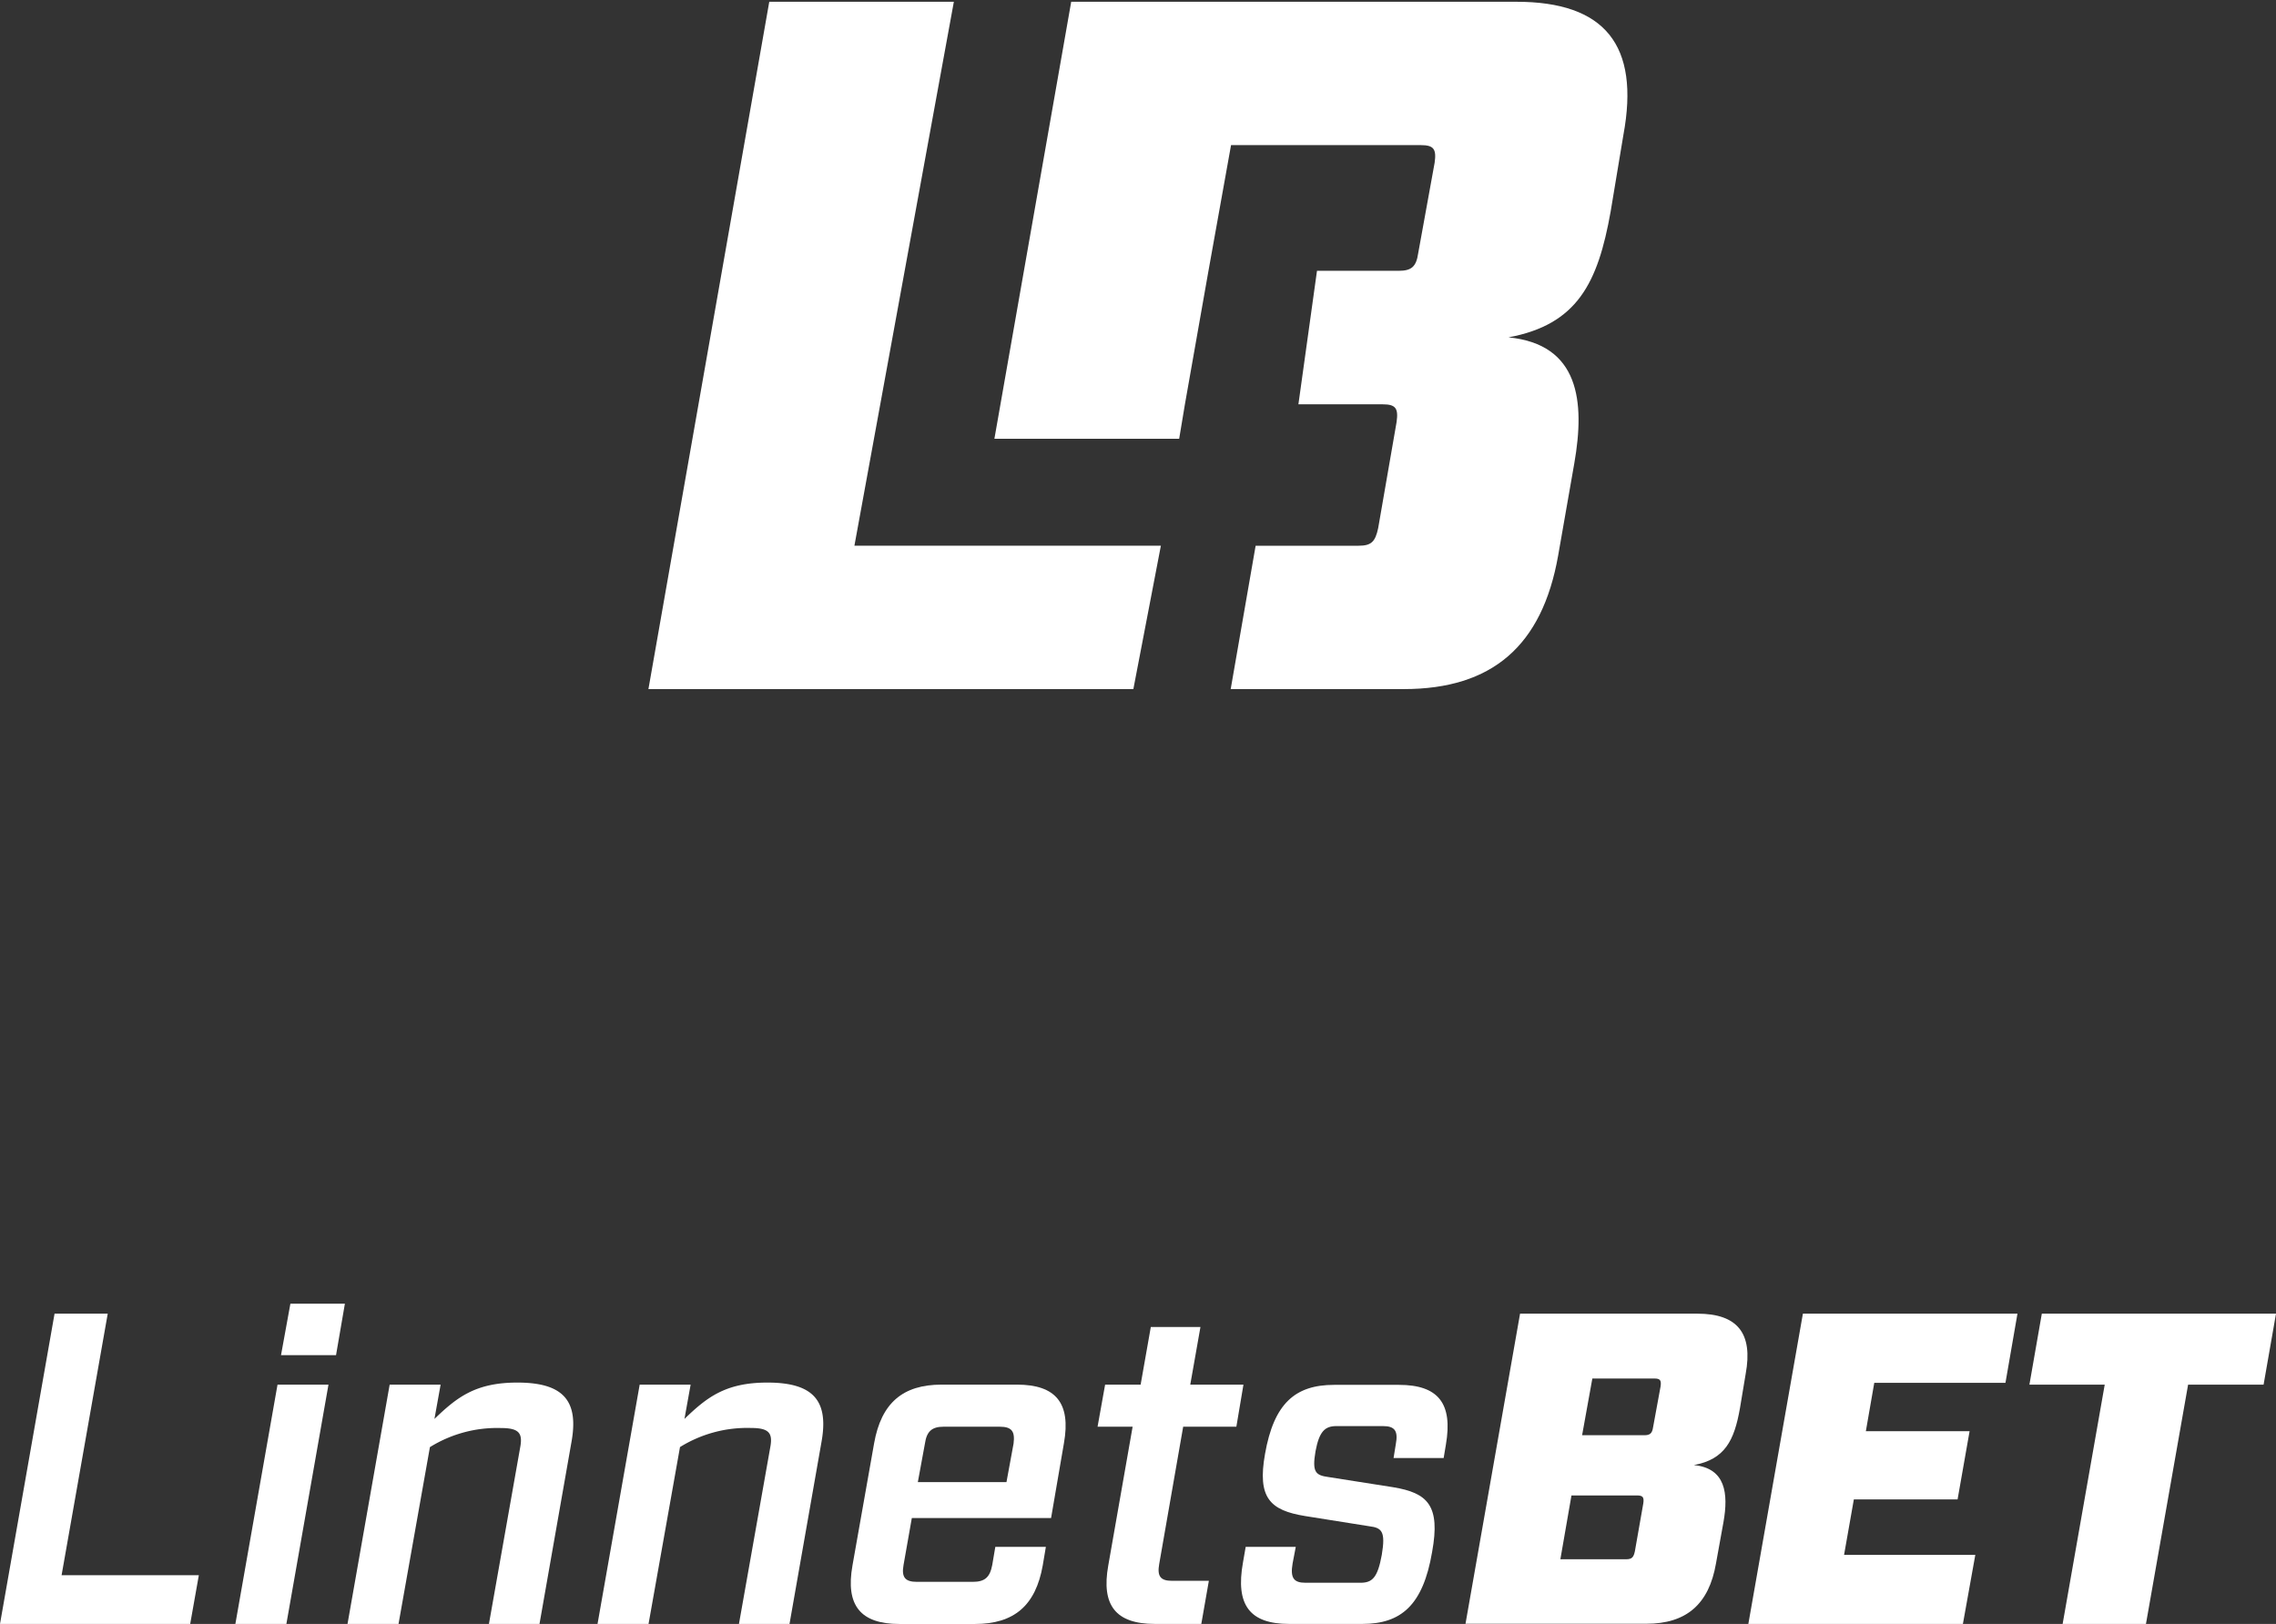 <svg xmlns="http://www.w3.org/2000/svg" xmlns:xlink="http://www.w3.org/1999/xlink" width="398" height="284" viewBox="0 0 398 284">
  <rect x="0" y="0" width="398" height="284" fill="#333333" stroke="none"/>
  <defs>
    <clipPath id="clip-Artboard_3">
      <rect width="398" height="284"/>
    </clipPath>
  </defs>
  <g id="Artboard_3" data-name="Artboard – 3" clip-path="url(#clip-Artboard_3)">
    <rect width="398" height="284" fill="rgba(255,255,255,0)"/>
    <g id="Layer_2" data-name="Layer 2" transform="translate(0 0.31)">
      <path id="Path_1" data-name="Path 1" d="M9.54,310.74h9.3l-8.07,45.74h24L33.26,365H0Z" transform="translate(0 -81.31)" fill="#fff"/>
      <path id="Path_2" data-name="Path 2" d="M48.53,323.15h8.91L50.08,365H41.16ZM50.78,309h9.53l-1.55,9H49.14Z" transform="translate(0 -81.31)" fill="#fff"/>
      <path id="Path_3" data-name="Path 3" d="M68.14,323.15h8.91l-1.08,6c3.88-3.73,7.13-6.36,14.49-6.36,8.14,0,10.78,3.25,9.46,10.46L94.34,365H85.5L91,333.92c.39-2.32-.31-3.18-3.41-3.18a22.25,22.25,0,0,0-12.41,3.34L69.69,365H60.77Z" transform="translate(0 -81.31)" fill="#fff"/>
      <path id="Path_4" data-name="Path 4" d="M111.86,323.15h8.91l-1.08,6c3.87-3.73,7.13-6.36,14.5-6.36,8.14,0,10.77,3.25,9.45,10.46L138.06,365h-8.84l5.51-31.09c.39-2.32-.31-3.18-3.41-3.18a22.25,22.25,0,0,0-12.41,3.34L113.41,365h-8.92Z" transform="translate(0 -81.31)" fill="#fff"/>
      <path id="Path_5" data-name="Path 5" d="M186.05,333.38l-2.25,13.1H159.45L158,354.7c-.39,2.17.31,2.94,2.33,2.94h9.77c2.09,0,3-.77,3.41-2.94l.54-3.18h8.84l-.55,3.26c-1.24,7-5,10.23-11.86,10.23h-13.2c-6.82,0-9.45-3.26-8.21-10.23l3.79-21.4c1.25-7,5-10.23,11.79-10.23h13.18C184.65,323.15,187.29,326.4,186.05,333.38Zm-11.24-2.87H165c-2,0-2.95.78-3.26,2.95l-1.24,6.74H176l1.24-6.74C177.52,331.29,176.9,330.51,174.81,330.51Z" transform="translate(0 -81.31)" fill="#fff"/>
      <path id="Path_6" data-name="Path 6" d="M193.8,354.78l4.26-24.27h-6.13l1.32-7.36h6.21l1.78-10.08h8.68l-1.78,10.08h9.3l-1.24,7.36h-9.3l-4.19,24c-.39,2.17.23,2.95,2.25,2.95h6.43L210.07,365h-8.13C195.11,365,192.55,361.75,193.8,354.78Z" transform="translate(0 -81.31)" fill="#fff"/>
      <path id="Path_7" data-name="Path 7" d="M217.36,354.23l.47-2.71h8.76l-.55,2.87c-.46,2.63.24,3.41,2.25,3.41h9.62c2.09,0,3-.93,3.72-4.88.69-4.11,0-4.73-2.17-5l-11.25-1.79c-6.12-1-8.37-3.17-7-10.85,1.55-8.84,5.27-12.09,12.09-12.09h11.32c6.9,0,9.46,3.25,8.22,10.46l-.39,2.33h-8.76l.39-2.41c.46-2.4-.24-3.17-2.25-3.17h-8.14c-2,0-3,.93-3.65,4.41-.62,3.65,0,4.19,2.25,4.5l11.32,1.78c6.05,1,8.3,3.18,6.82,11.32C248.84,361.75,245,365,238.22,365h-12.8C218.6,365,216,361.75,217.36,354.23Z" transform="translate(0 -81.31)" fill="#fff"/>
      <path id="Path_8" data-name="Path 8" d="M265.81,310.74h31c7,0,9.77,3.41,8.45,10.55l-1,6c-1,5.66-2.63,8.92-8.06,9.93,5.58.54,6.05,5,5.19,9.92l-1.32,7.29c-1.23,7.13-5.19,10.54-12.16,10.54H256.27Zm18.53,42.95c1,0,1.32-.31,1.55-1.4l1.47-8.37c.16-1.08-.08-1.39-1.09-1.39H274.8l-1.94,11.16ZM287.52,332c1,0,1.39-.31,1.55-1.39l1.31-7.13c.16-1.09-.07-1.4-1.08-1.4H278.45L276.66,332Z" transform="translate(0 -81.31)" fill="#fff"/>
      <path id="Path_9" data-name="Path 9" d="M315.27,310.74h37.52l-2.1,12.1H327.75l-1.47,8.45h18.14l-2.1,11.93H324.18l-1.71,9.7h22.95L343.25,365H305.73Z" transform="translate(0 -81.31)" fill="#fff"/>
      <path id="Path_10" data-name="Path 10" d="M368.05,323.15H354.88l2.17-12.41H398l-2.17,12.41h-13.2L375.26,365H360.69Z" transform="translate(0 -81.31)" fill="#fff"/>
      <path id="Path_12" data-name="Path 12" d="M265.17,81.31H187.32l-13.43,76.42H206.2l1-6,4.12-23.35,3.95-22h33.2c2.23,0,2.75.68,2.4,3.09L248,125.27c-.34,2.4-1.2,3.09-3.43,3.09H230.3l-3.25,23.35h14.76c2.24,0,2.75.69,2.41,3.09L241,173.35c-.51,2.4-1.2,3.09-3.43,3.09h-18l-4.36,25.07h30.26c15.45,0,24.21-7.55,27-23.35L275.3,162c1.89-10.82.86-20.78-11.51-22,12-2.24,15.63-9.45,17.86-22l2.23-13.4C286.8,88.86,280.62,81.31,265.17,81.31Z" transform="translate(0 -81.31)" fill="#fff"/>
      <path id="Path_13" data-name="Path 13" d="M134.52,81.31H166.8l-17.39,95.13H203l-4.81,25.07h-84.8Z" transform="translate(0 -81.31)" fill="#fff"/>
    </g>
  </g>
</svg>
